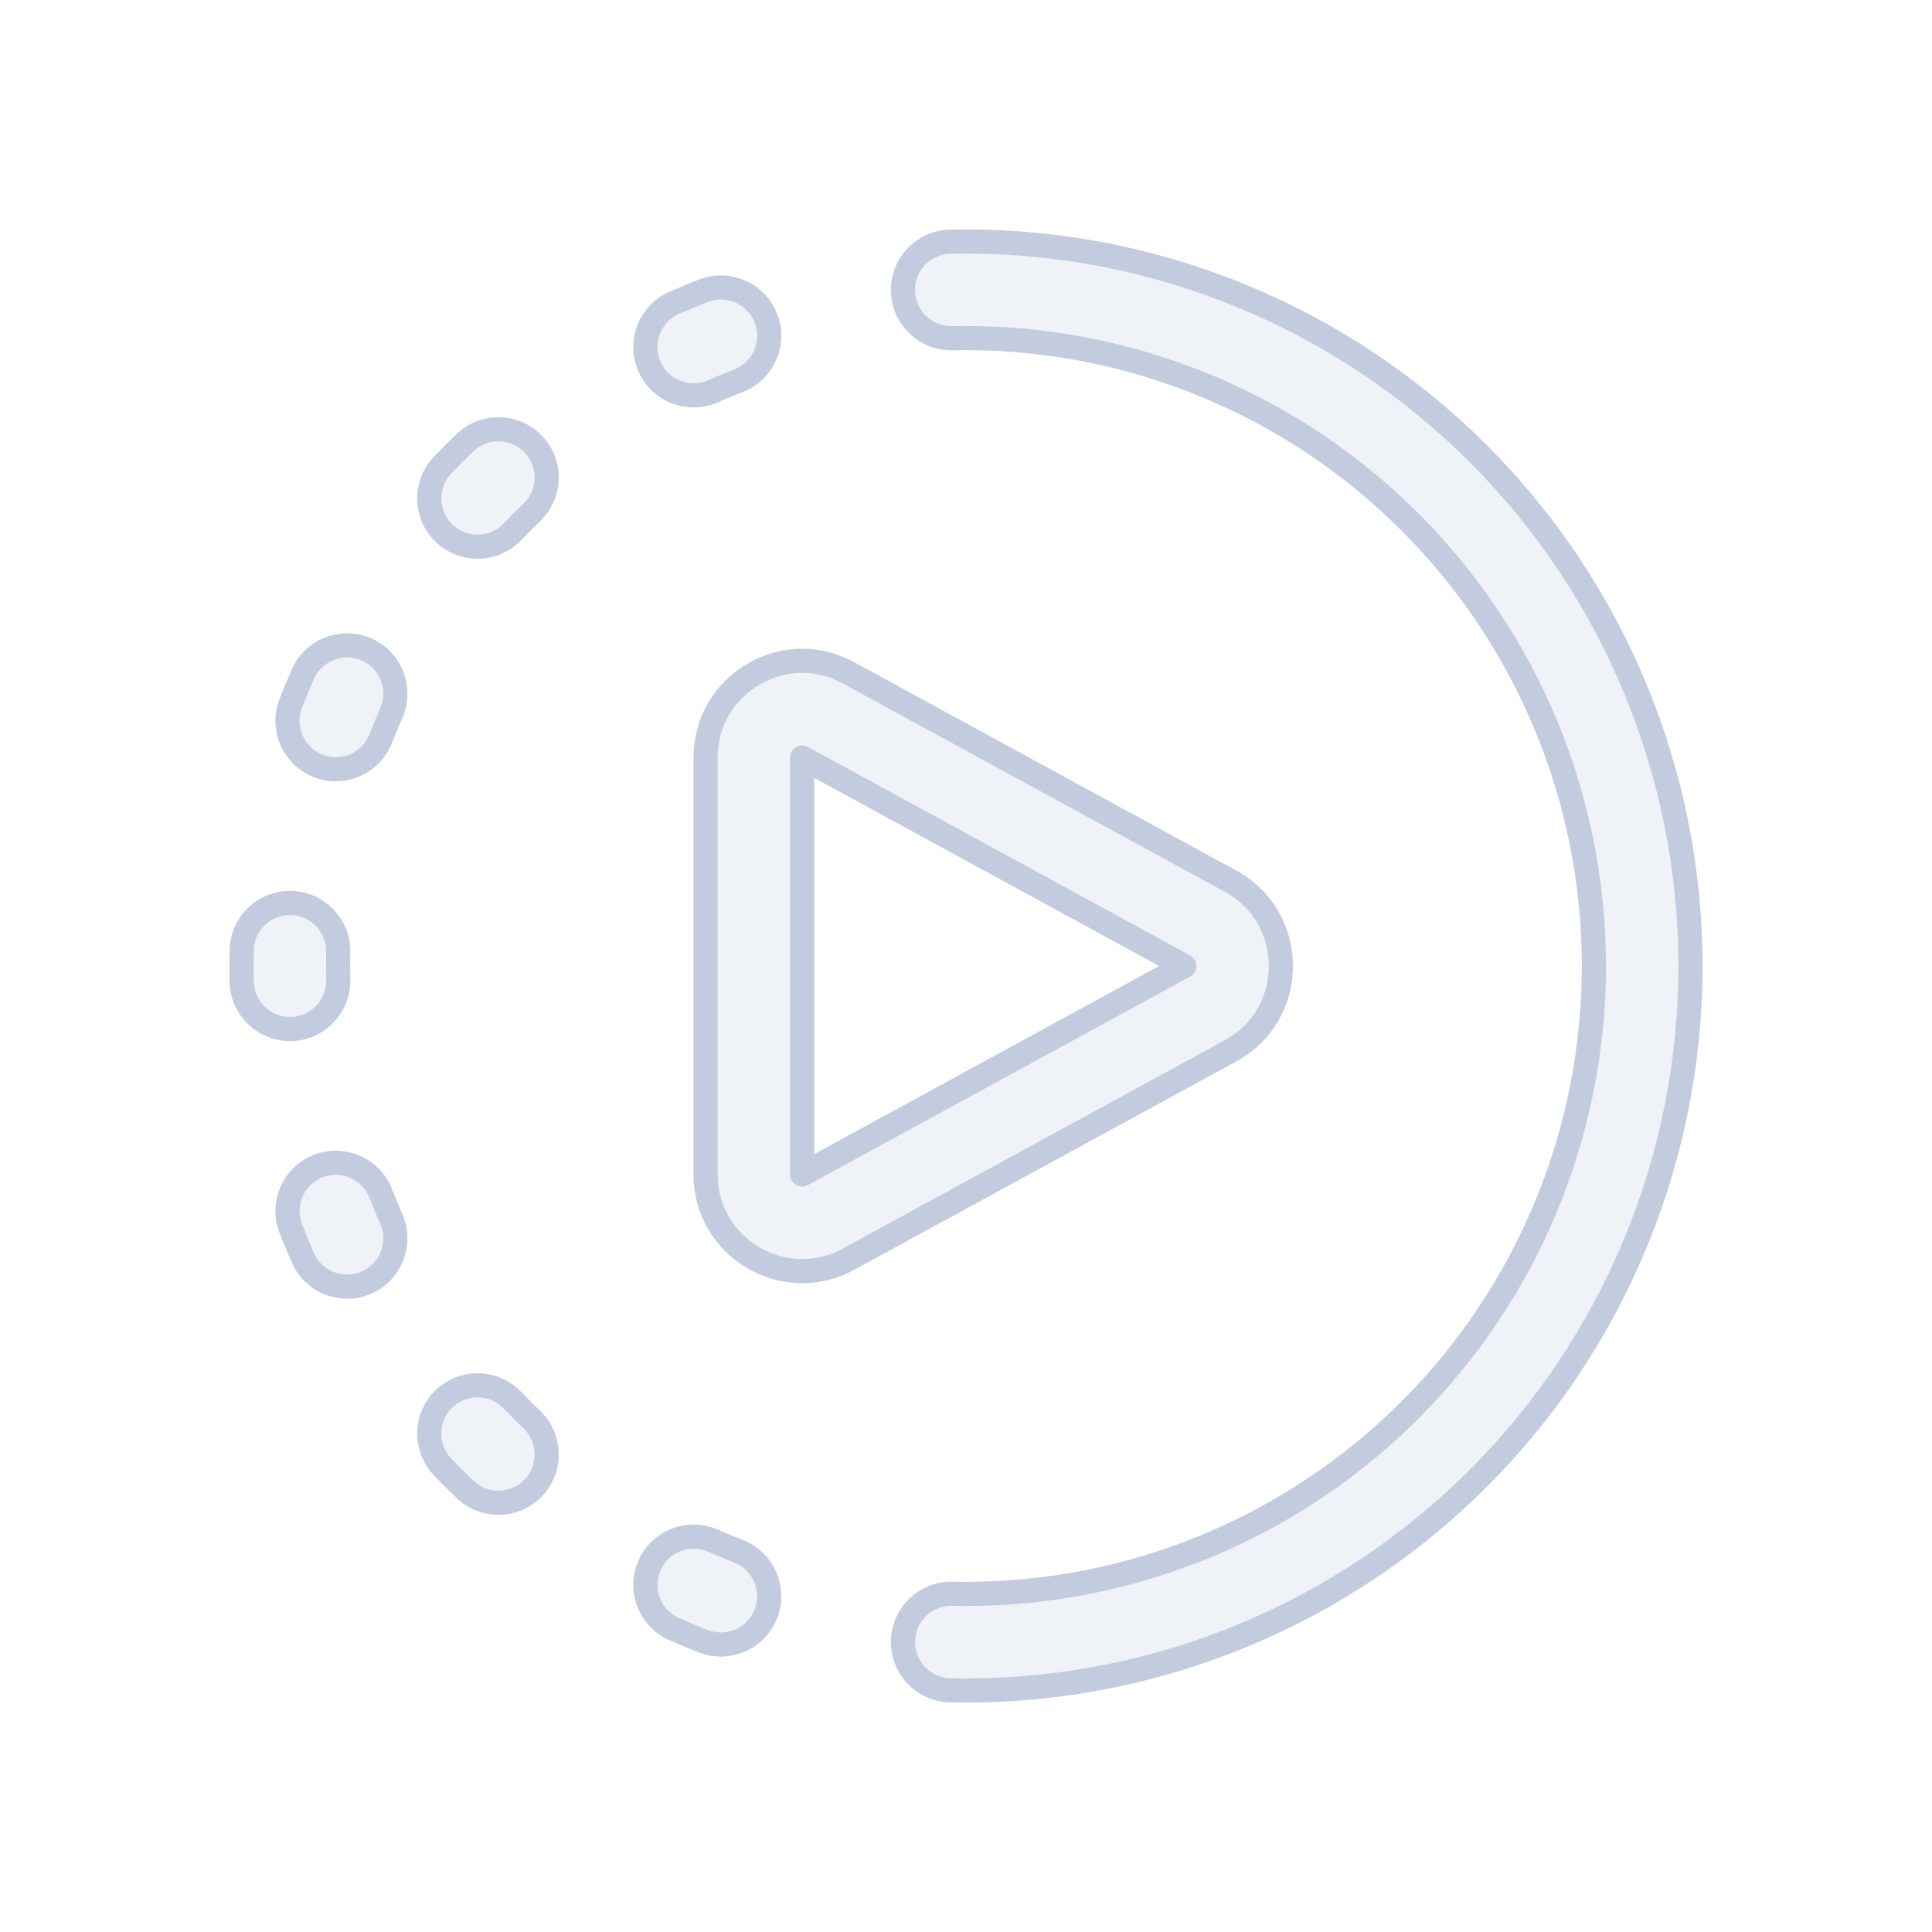 <svg width="80" height="80" viewBox="0 0 80 80" fill="none" xmlns="http://www.w3.org/2000/svg">
  <path d="M14 40C14 39.811 14.002 39.622 14.006 39.433C14.03 38.328 13.155 37.414 12.05 37.39C10.946 37.365 10.031 38.241 10.007 39.346C10.002 39.563 10 39.782 10 40C10 40.218 10.002 40.436 10.007 40.654C10.031 41.759 10.946 42.635 12.05 42.61C13.155 42.586 14.03 41.672 14.006 40.567C14.002 40.378 14 40.189 14 40Z" fill="#C2CCDE" fill-opacity="0.25" />
  <path d="M13.179 48.284C12.149 48.685 11.639 49.844 12.04 50.873C12.119 51.076 12.2 51.279 12.284 51.48C12.367 51.682 12.453 51.883 12.541 52.082C12.986 53.093 14.166 53.552 15.177 53.108C16.188 52.663 16.647 51.483 16.202 50.471C16.126 50.298 16.052 50.124 15.979 49.95C15.907 49.775 15.836 49.599 15.768 49.423C15.367 48.394 14.208 47.884 13.179 48.284Z" fill="#C2CCDE" fill-opacity="0.25" />
  <path d="M13.179 31.716C14.208 32.116 15.367 31.606 15.768 30.577C15.836 30.401 15.907 30.225 15.979 30.05C16.052 29.875 16.126 29.701 16.202 29.529C16.647 28.517 16.188 27.337 15.177 26.892C14.166 26.448 12.986 26.907 12.541 27.918C12.453 28.117 12.367 28.318 12.284 28.52C12.2 28.721 12.119 28.924 12.04 29.127C11.639 30.156 12.149 31.315 13.179 31.716Z" fill="#C2CCDE" fill-opacity="0.25" />
  <path d="M18.391 57.918C17.593 58.681 17.565 59.947 18.329 60.745C18.48 60.903 18.632 61.059 18.787 61.213C18.941 61.368 19.097 61.52 19.255 61.671C20.052 62.435 21.319 62.407 22.082 61.609C22.846 60.811 22.819 59.545 22.021 58.782C21.884 58.651 21.749 58.519 21.615 58.385C21.482 58.251 21.349 58.116 21.218 57.979C20.455 57.181 19.189 57.154 18.391 57.918Z" fill="#C2CCDE" fill-opacity="0.25" />
  <path d="M18.391 22.082C19.189 22.846 20.455 22.819 21.218 22.021C21.349 21.884 21.482 21.749 21.615 21.615C21.749 21.482 21.884 21.349 22.021 21.218C22.819 20.455 22.846 19.189 22.082 18.391C21.319 17.593 20.052 17.565 19.255 18.329C19.097 18.48 18.941 18.632 18.787 18.787C18.632 18.941 18.48 19.097 18.329 19.255C17.565 20.052 17.593 21.319 18.391 22.082Z" fill="#C2CCDE" fill-opacity="0.25" />
  <path d="M26.892 64.823C26.448 65.834 26.907 67.014 27.918 67.459C28.117 67.547 28.318 67.633 28.52 67.716C28.721 67.8 28.924 67.881 29.127 67.96C30.156 68.361 31.315 67.851 31.716 66.821C32.116 65.792 31.606 64.632 30.577 64.232C30.401 64.164 30.225 64.093 30.05 64.021C29.875 63.949 29.702 63.874 29.529 63.798C28.517 63.353 27.337 63.812 26.892 64.823Z" fill="#C2CCDE" fill-opacity="0.25" />
  <path d="M26.892 15.177C27.337 16.188 28.517 16.647 29.529 16.202C29.702 16.126 29.875 16.052 30.05 15.979C30.225 15.907 30.401 15.836 30.577 15.768C31.606 15.367 32.116 14.208 31.716 13.179C31.315 12.149 30.156 11.639 29.127 12.04C28.924 12.119 28.721 12.2 28.52 12.284C28.318 12.367 28.117 12.453 27.918 12.541C26.907 12.986 26.448 14.166 26.892 15.177Z" fill="#C2CCDE" fill-opacity="0.25" />
  <path d="M37.39 12.05C37.414 13.155 38.328 14.03 39.433 14.006C39.622 14.002 39.811 14 40 14C46.896 14 53.509 16.739 58.385 21.615C63.261 26.491 66 33.104 66 40C66 46.896 63.261 53.509 58.385 58.385C53.509 63.261 46.896 66 40 66C39.811 66 39.622 65.998 39.433 65.994C38.328 65.97 37.414 66.845 37.39 67.95C37.365 69.054 38.241 69.969 39.346 69.993C39.563 69.998 39.782 70 40 70C47.956 70 55.587 66.839 61.213 61.213C66.839 55.587 70 47.956 70 40C70 32.044 66.839 24.413 61.213 18.787C55.587 13.161 47.956 10 40 10C39.782 10 39.564 10.002 39.346 10.007C38.241 10.031 37.366 10.946 37.39 12.05Z" fill="#C2CCDE" fill-opacity="0.25" />
  <path fill-rule="evenodd" clip-rule="evenodd" d="M35.131 27.858C32.466 26.404 29.216 28.333 29.216 31.369L29.216 48.631C29.216 51.667 32.466 53.596 35.131 52.142L50.955 43.512C53.734 41.995 53.734 38.005 50.955 36.488L35.131 27.858ZM33.216 31.369L49.039 40L33.216 48.631L33.216 31.369Z" fill="#C2CCDE" fill-opacity="0.25" />
  <path d="M14 40C14 39.811 14.002 39.622 14.006 39.433C14.03 38.328 13.155 37.414 12.05 37.39C10.946 37.365 10.031 38.241 10.007 39.346C10.002 39.563 10 39.782 10 40C10 40.218 10.002 40.436 10.007 40.654C10.031 41.759 10.946 42.635 12.05 42.61C13.155 42.586 14.03 41.672 14.006 40.567C14.002 40.378 14 40.189 14 40Z" stroke="#C2CCDE" stroke-linecap="square" stroke-linejoin="round" />
  <path d="M13.179 48.284C12.149 48.685 11.639 49.844 12.04 50.873C12.119 51.076 12.2 51.279 12.284 51.48C12.367 51.682 12.453 51.883 12.541 52.082C12.986 53.093 14.166 53.552 15.177 53.108C16.188 52.663 16.647 51.483 16.202 50.471C16.126 50.298 16.052 50.124 15.979 49.95C15.907 49.775 15.836 49.599 15.768 49.423C15.367 48.394 14.208 47.884 13.179 48.284Z" stroke="#C2CCDE" stroke-linecap="square" stroke-linejoin="round" />
  <path d="M13.179 31.716C14.208 32.116 15.367 31.606 15.768 30.577C15.836 30.401 15.907 30.225 15.979 30.05C16.052 29.875 16.126 29.701 16.202 29.529C16.647 28.517 16.188 27.337 15.177 26.892C14.166 26.448 12.986 26.907 12.541 27.918C12.453 28.117 12.367 28.318 12.284 28.52C12.2 28.721 12.119 28.924 12.04 29.127C11.639 30.156 12.149 31.315 13.179 31.716Z" stroke="#C2CCDE" stroke-linecap="square" stroke-linejoin="round" />
  <path d="M18.391 57.918C17.593 58.681 17.565 59.947 18.329 60.745C18.48 60.903 18.632 61.059 18.787 61.213C18.941 61.368 19.097 61.52 19.255 61.671C20.052 62.435 21.319 62.407 22.082 61.609C22.846 60.811 22.819 59.545 22.021 58.782C21.884 58.651 21.749 58.519 21.615 58.385C21.482 58.251 21.349 58.116 21.218 57.979C20.455 57.181 19.189 57.154 18.391 57.918Z" stroke="#C2CCDE" stroke-linecap="square" stroke-linejoin="round" />
  <path d="M18.391 22.082C19.189 22.846 20.455 22.819 21.218 22.021C21.349 21.884 21.482 21.749 21.615 21.615C21.749 21.482 21.884 21.349 22.021 21.218C22.819 20.455 22.846 19.189 22.082 18.391C21.319 17.593 20.052 17.565 19.255 18.329C19.097 18.48 18.941 18.632 18.787 18.787C18.632 18.941 18.48 19.097 18.329 19.255C17.565 20.052 17.593 21.319 18.391 22.082Z" stroke="#C2CCDE" stroke-linecap="square" stroke-linejoin="round" />
  <path d="M26.892 64.823C26.448 65.834 26.907 67.014 27.918 67.459C28.117 67.547 28.318 67.633 28.52 67.716C28.721 67.8 28.924 67.881 29.127 67.96C30.156 68.361 31.315 67.851 31.716 66.821C32.116 65.792 31.606 64.632 30.577 64.232C30.401 64.164 30.225 64.093 30.05 64.021C29.875 63.949 29.702 63.874 29.529 63.798C28.517 63.353 27.337 63.812 26.892 64.823Z" stroke="#C2CCDE" stroke-linecap="square" stroke-linejoin="round" />
  <path d="M26.892 15.177C27.337 16.188 28.517 16.647 29.529 16.202C29.702 16.126 29.875 16.052 30.05 15.979C30.225 15.907 30.401 15.836 30.577 15.768C31.606 15.367 32.116 14.208 31.716 13.179C31.315 12.149 30.156 11.639 29.127 12.04C28.924 12.119 28.721 12.2 28.52 12.284C28.318 12.367 28.117 12.453 27.918 12.541C26.907 12.986 26.448 14.166 26.892 15.177Z" stroke="#C2CCDE" stroke-linecap="square" stroke-linejoin="round" />
  <path d="M37.39 12.05C37.414 13.155 38.328 14.03 39.433 14.006C39.622 14.002 39.811 14 40 14C46.896 14 53.509 16.739 58.385 21.615C63.261 26.491 66 33.104 66 40C66 46.896 63.261 53.509 58.385 58.385C53.509 63.261 46.896 66 40 66C39.811 66 39.622 65.998 39.433 65.994C38.328 65.97 37.414 66.845 37.39 67.95C37.365 69.054 38.241 69.969 39.346 69.993C39.563 69.998 39.782 70 40 70C47.956 70 55.587 66.839 61.213 61.213C66.839 55.587 70 47.956 70 40C70 32.044 66.839 24.413 61.213 18.787C55.587 13.161 47.956 10 40 10C39.782 10 39.564 10.002 39.346 10.007C38.241 10.031 37.366 10.946 37.39 12.05Z" stroke="#C2CCDE" stroke-linecap="square" stroke-linejoin="round" />
  <path fill-rule="evenodd" clip-rule="evenodd" d="M35.131 27.858C32.466 26.404 29.216 28.333 29.216 31.369L29.216 48.631C29.216 51.667 32.466 53.596 35.131 52.142L50.955 43.512C53.734 41.995 53.734 38.005 50.955 36.488L35.131 27.858ZM33.216 31.369L49.039 40L33.216 48.631L33.216 31.369Z" stroke="#C2CCDE" stroke-linecap="square" stroke-linejoin="round" />
</svg>